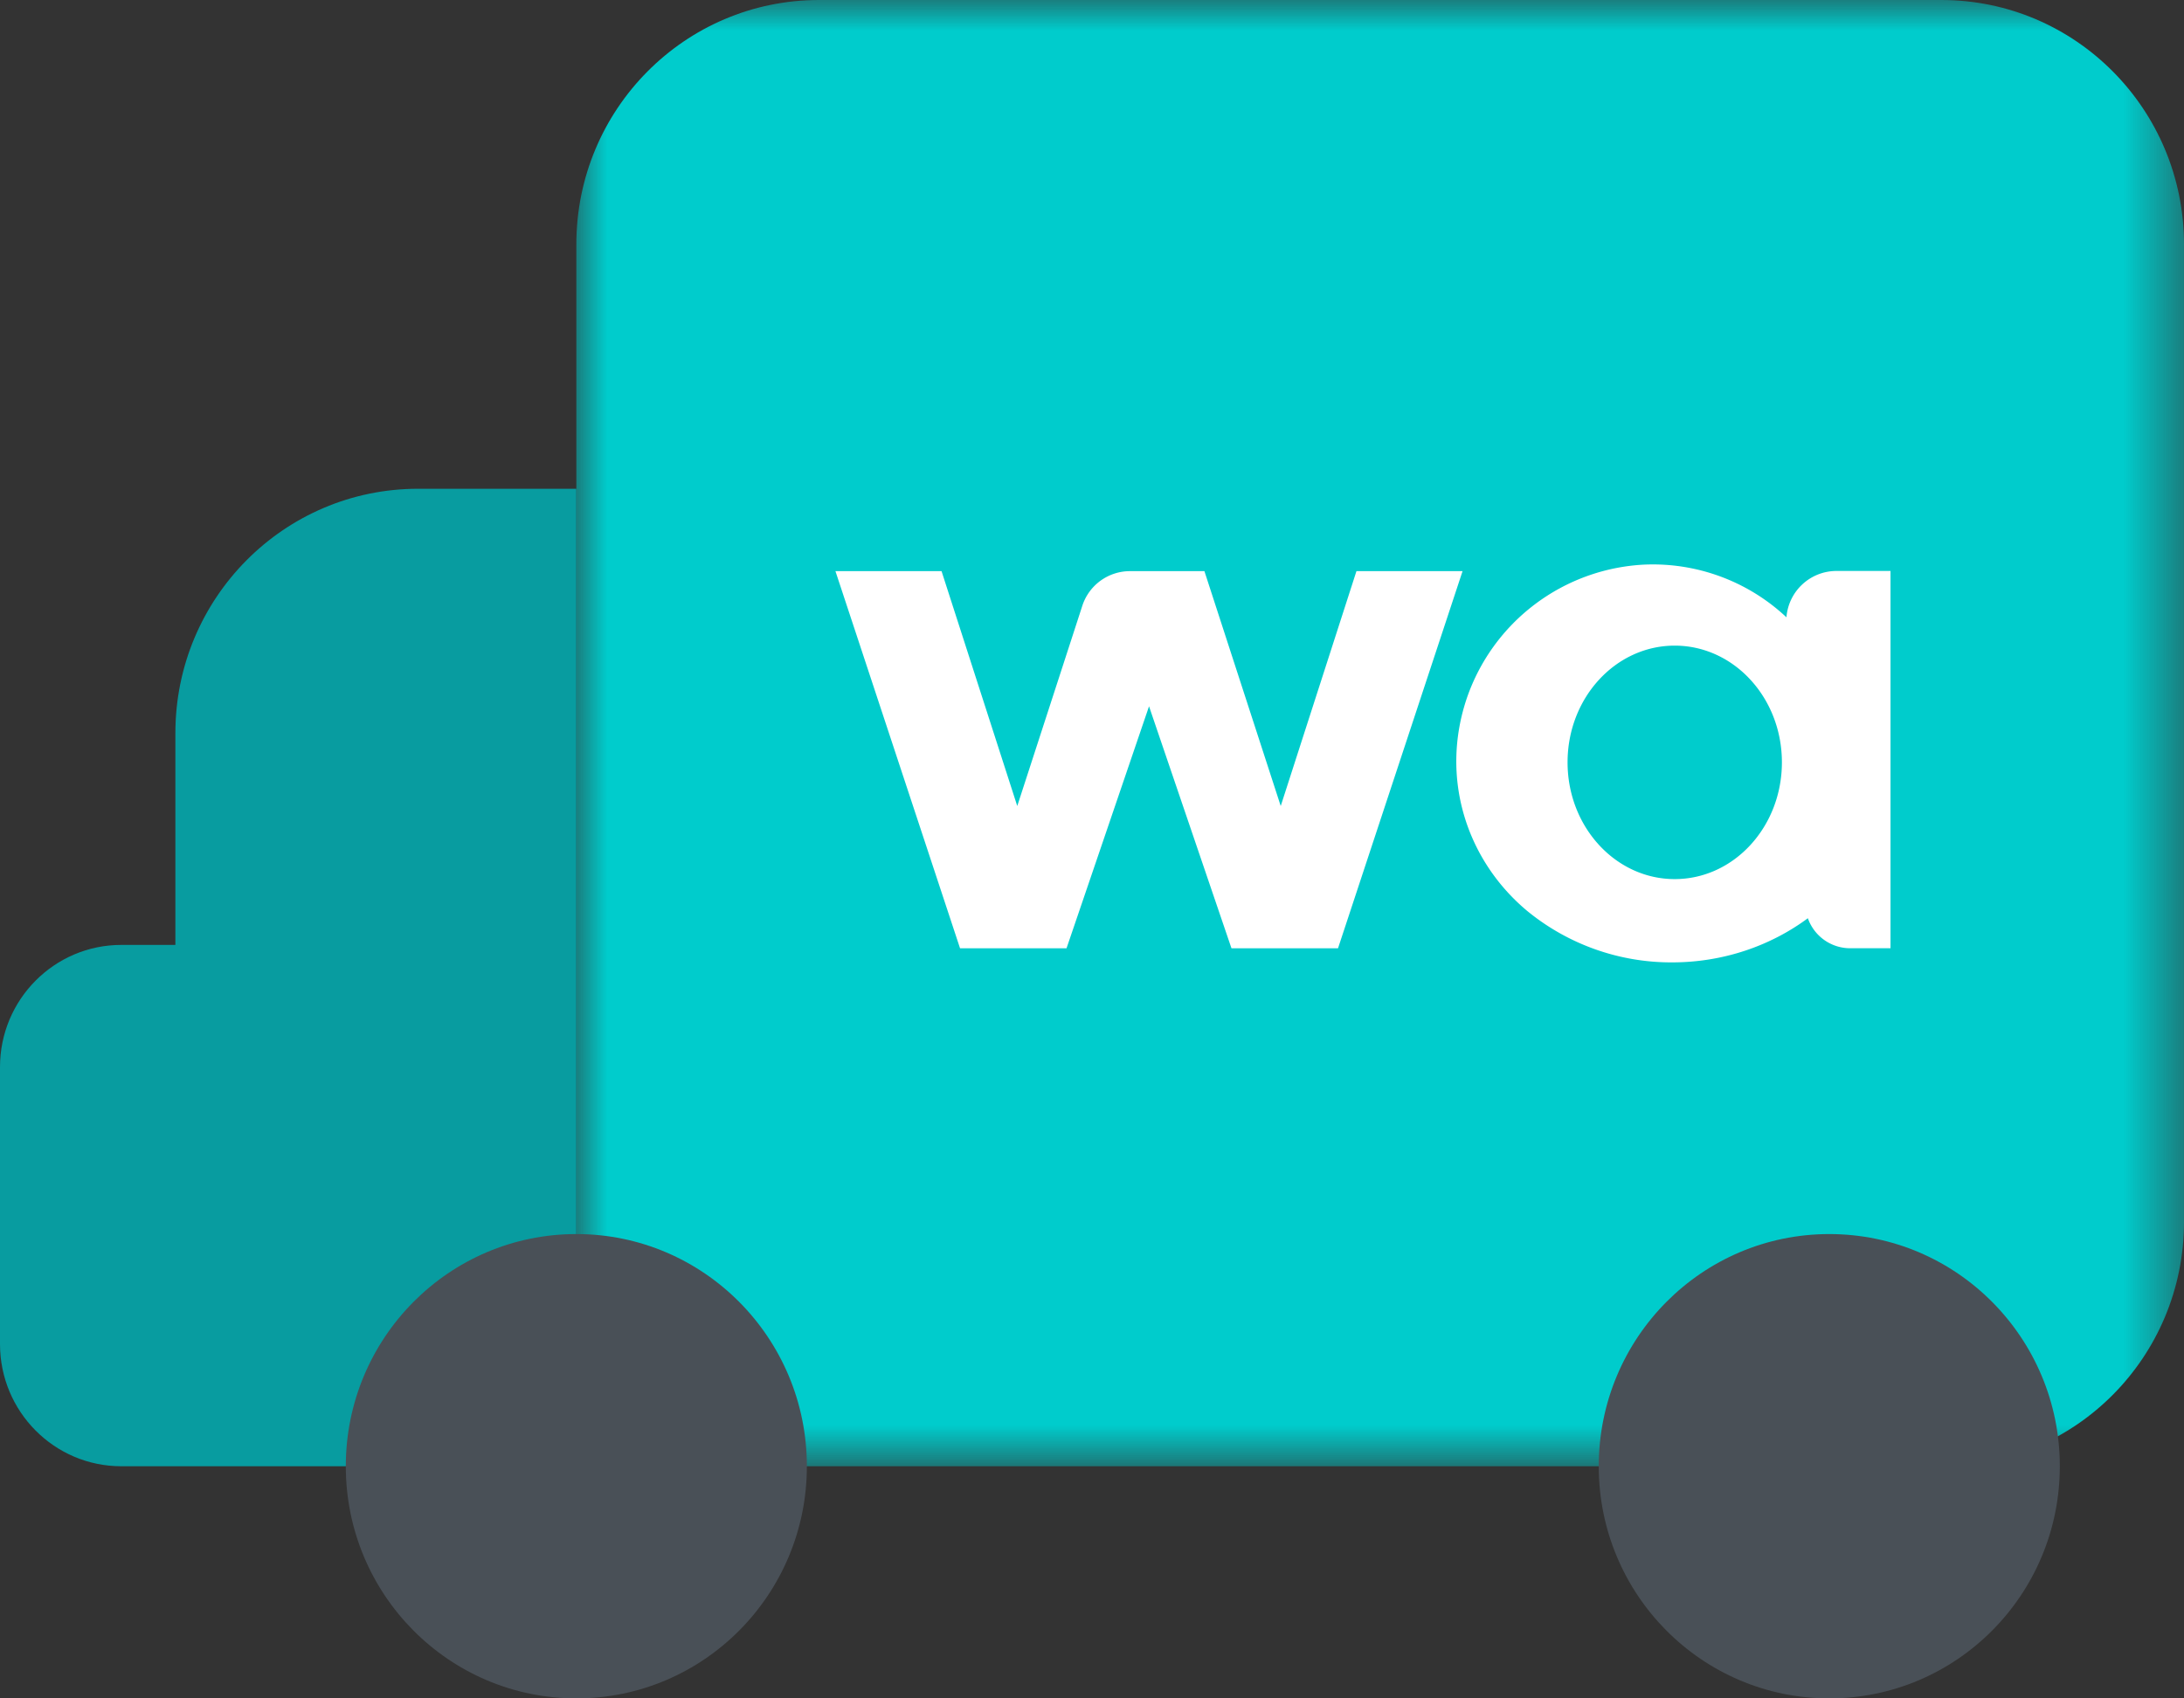 <svg width="36" height="28" viewBox="0 0 36 28" xmlns="http://www.w3.org/2000/svg" xmlns:xlink="http://www.w3.org/1999/xlink">
    <rect x="0" y="0" width="36" height="28" fill="#333333" stroke="none"/>
    <defs>
        <path id="rjxkw1f0qa" d="M0 0h26.5v24.173H0z"/>
    </defs>
    <g fill="none" fill-rule="evenodd">
        <g transform="translate(9.5)">
            <mask id="5j2q5u3eib" fill="#fff">
                <use xlink:href="#rjxkw1f0qa"/>
            </mask>
            <path d="M26.5 4.029v16.115c0 2.225-1.79 4.029-4 4.029H0V4.029C0 1.804 1.79 0 4 0h18.5c2.21 0 4 1.804 4 4.029" fill="#0CC" mask="url(#5j2q5u3eib)"/>
        </g>
        <path d="M27.605 14.493c-.975 0-1.766-.862-1.766-1.925 0-1.063.791-1.924 1.766-1.924.976 0 1.767.861 1.767 1.924s-.791 1.925-1.767 1.925zm3.557 1.14v-6.22h-.893a.827.827 0 0 0-.822.765v-.001a3.216 3.216 0 0 0-2.356-.868 3.264 3.264 0 0 0-2.91 2.194c-.45 1.32-.008 2.68.994 3.516a3.743 3.743 0 0 0 2.388.847c.846 0 1.626-.275 2.237-.728a.739.739 0 0 0 .695.495h.667zM22.359 9.416l-1.248 3.872-1.258-3.872h-1.23a.826.826 0 0 0-.783.572l-1.072 3.3-1.248-3.872h-1.749l2.054 6.218h1.755l1.36-3.99 1.359 3.99h1.756l2.053-6.218h-1.75z" fill="#FFF"/>
        <path d="M9.5 8.058H6.891c-2.208 0-4 1.803-4 4.028v3.492H2c-1.105 0-2 .902-2 2.014v4.566c0 1.113.895 2.015 2 2.015h7.5V8.058z" fill="#089CA0"/>
        <path d="M5.7 24.173c0-2.114 1.701-3.828 3.8-3.828 2.099 0 3.8 1.714 3.8 3.828S11.599 28 9.5 28c-2.099 0-3.8-1.713-3.8-3.827M26.353 24.173c0-2.114 1.701-3.828 3.8-3.828 2.099 0 3.8 1.714 3.8 3.828S32.252 28 30.153 28c-2.099 0-3.8-1.713-3.8-3.827" fill="#495057"/>
    </g>
</svg>
